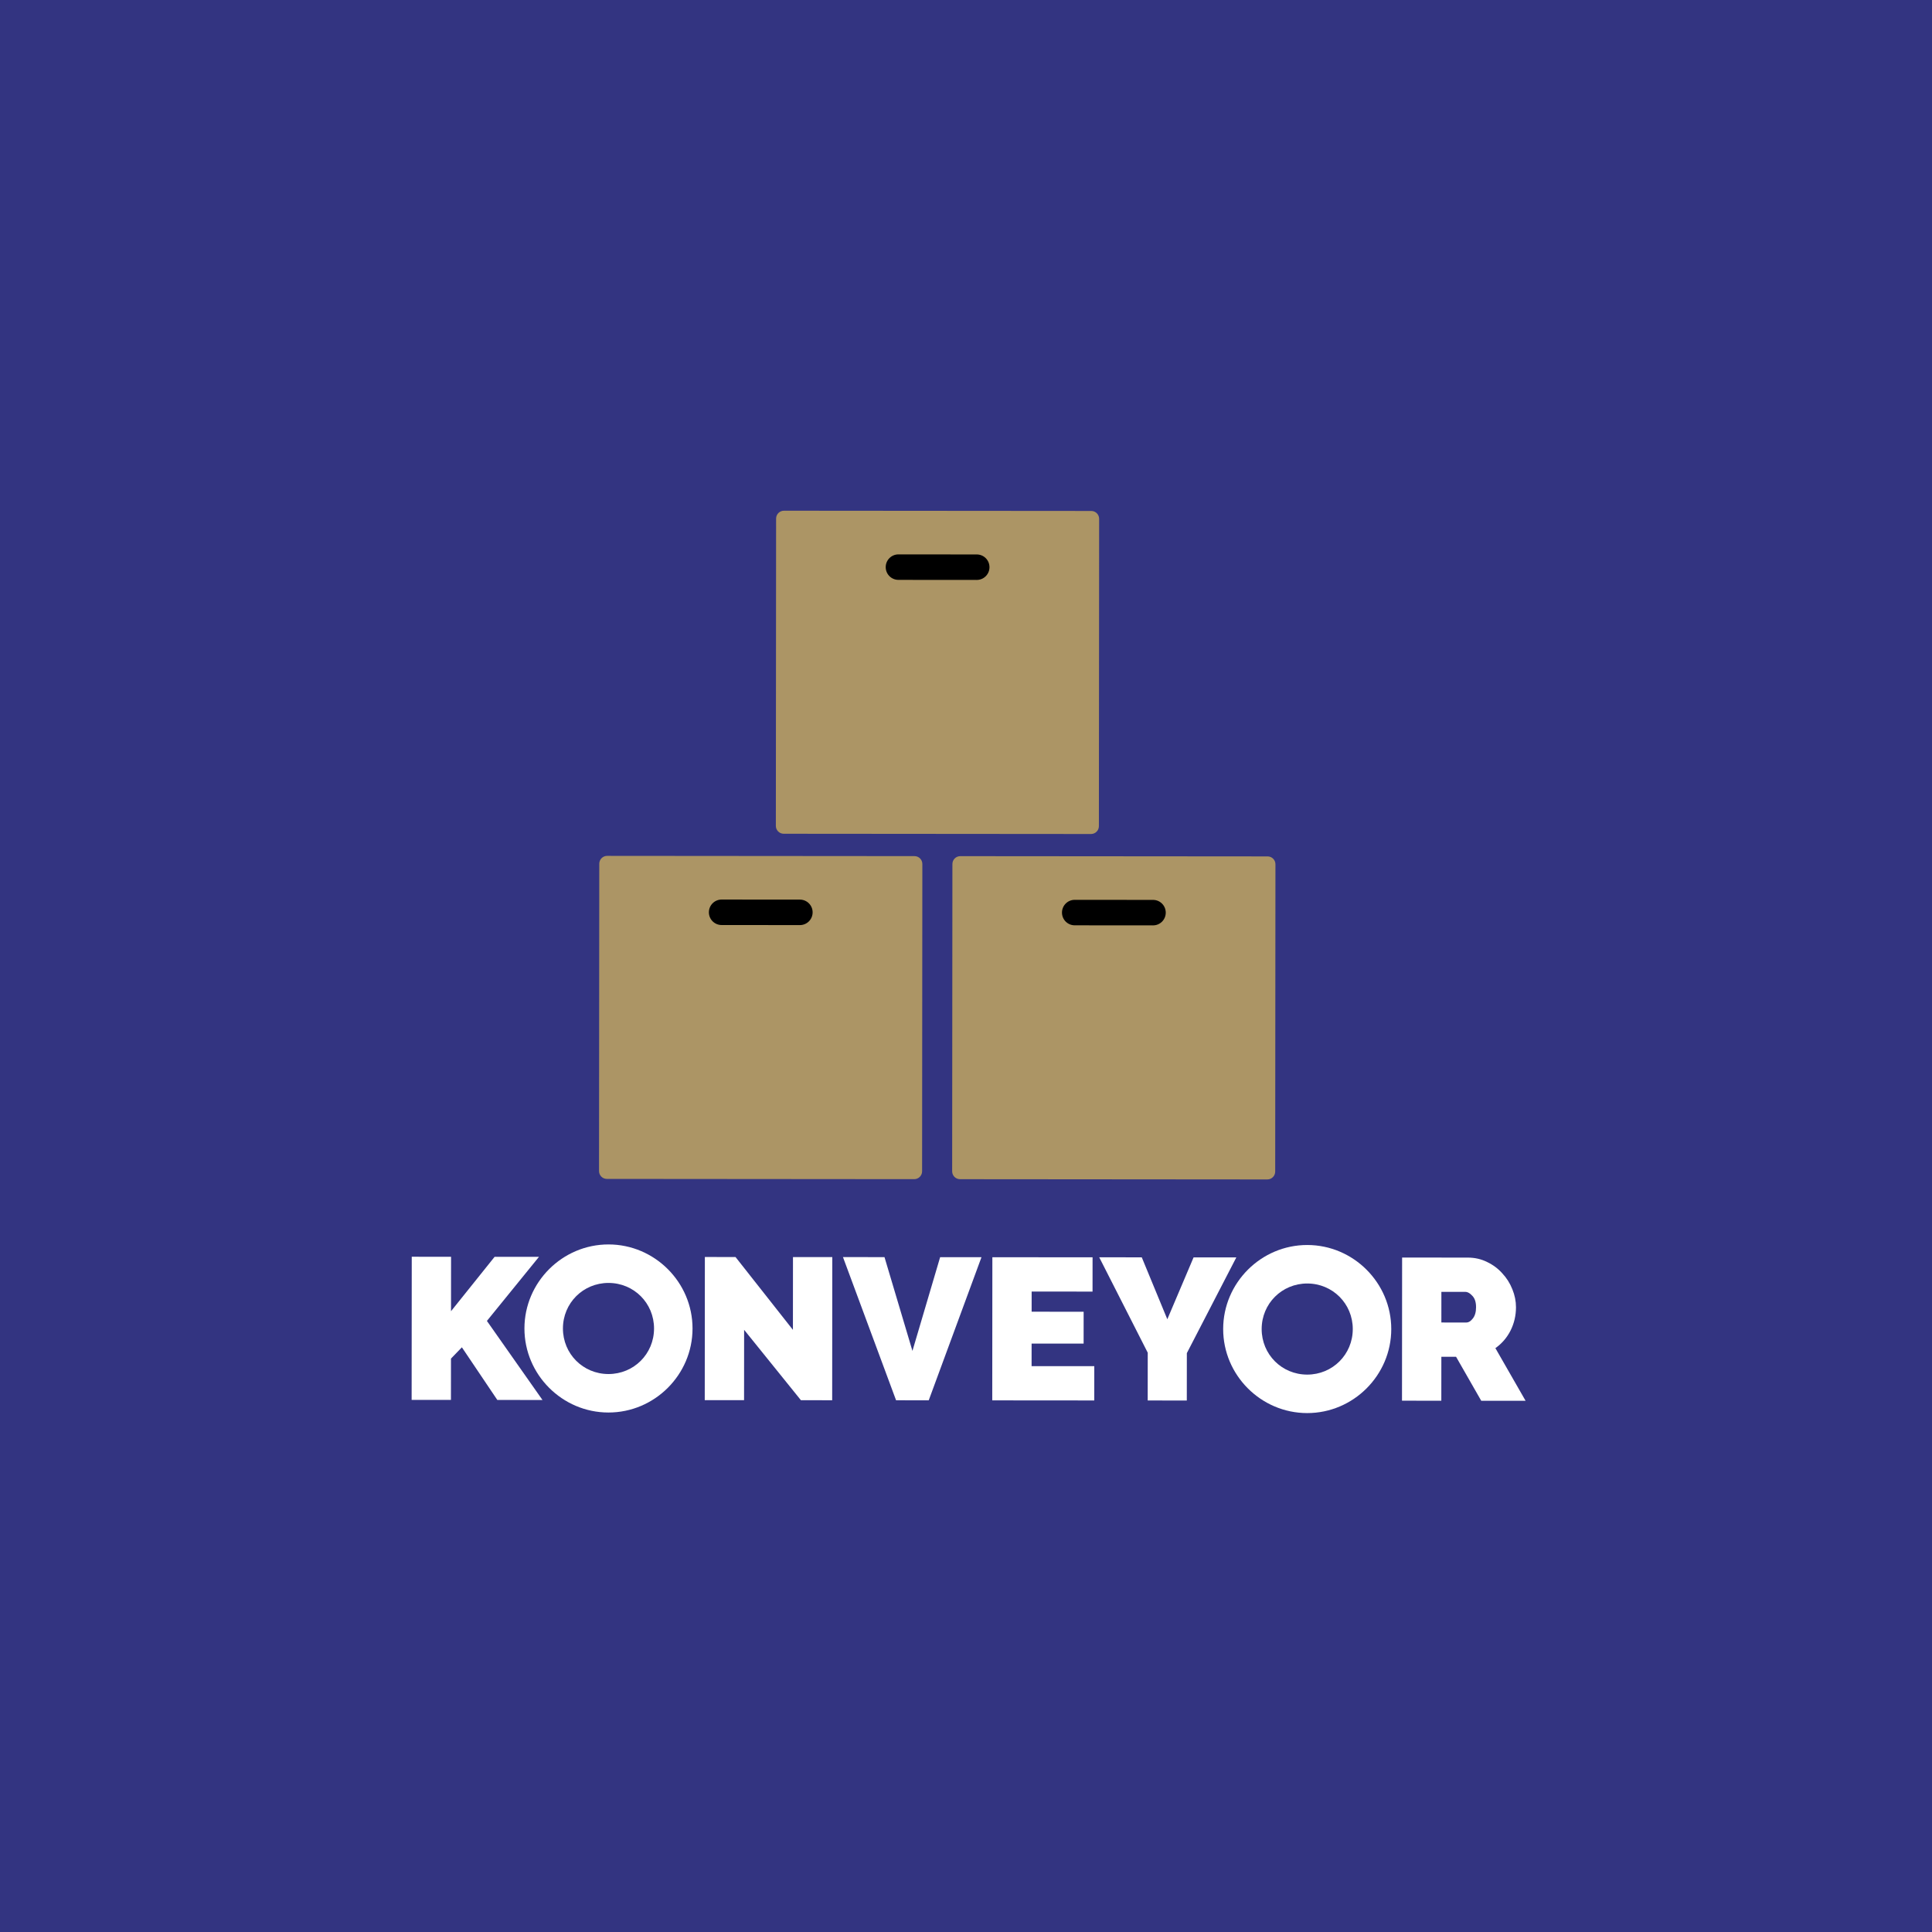 <?xml version="1.0" encoding="UTF-8" standalone="no"?>
<svg
   xmlns:dc="http://purl.org/dc/elements/1.1/"
   xmlns:cc="http://creativecommons.org/ns#"
   xmlns:rdf="http://www.w3.org/1999/02/22-rdf-syntax-ns#"
   xmlns:svg="http://www.w3.org/2000/svg"
   xmlns="http://www.w3.org/2000/svg"
   xmlns:sodipodi="http://sodipodi.sourceforge.net/DTD/sodipodi-0.dtd"
   xmlns:inkscape="http://www.inkscape.org/namespaces/inkscape"
   width="60mm"
   height="60mm"
   viewBox="0 0 60 60"
   version="1.1"
   id="svg64973"
   sodipodi:docname="konveyor-logo-konveyor.svg"
   inkscape:version="1.0.1 (3bc2e813f5, 2020-09-07)">
  <defs
     id="defs64967" />
  <sodipodi:namedview
     id="base"
     pagecolor="#ffffff"
     bordercolor="#666666"
     borderopacity="1.0"
     inkscape:pageopacity="0.0"
     inkscape:pageshadow="2"
     inkscape:zoom="1.4142136"
     inkscape:cx="780.09858"
     inkscape:cy="197.95846"
     inkscape:document-units="mm"
     inkscape:current-layer="layer1"
     inkscape:document-rotation="0"
     showgrid="false"
     fit-margin-top="6"
     lock-margins="true"
     fit-margin-left="6"
     fit-margin-right="6"
     fit-margin-bottom="6"
     inkscape:window-width="3840"
     inkscape:window-height="1136"
     inkscape:window-x="0"
     inkscape:window-y="27"
     inkscape:window-maximized="1"
     inkscape:snap-page="true" />
  <g
     inkscape:label="Layer 1"
     inkscape:groupmode="layer"
     id="layer1"
     transform="translate(-4.315,-7.706)">
    <rect
       style="fill:#333481;fill-opacity:1;stroke-width:0.111;stroke-linecap:round;stop-color:#000000"
       id="rect1021"
       width="60"
       height="60"
       x="4.315"
       y="7.706" />
    <g
       transform="matrix(1.041,8.3916573e-4,-8.3916573e-4,1.041,163.877,-297.385)"
       id="g6695"
       style="stroke-width:0.203">
      <g
         id="g6693"
         style="stroke-width:0.203">
        <g
           transform="matrix(1.118,0,0,1.118,-290.919,37.306)"
           id="g6673"
           style="display:inline;stroke-width:0.203">
          <path
             id="rect6665"
             style="opacity:1;vector-effect:none;fill:#000000;fill-opacity:1;stroke:none;stroke-width:0.054;stroke-linecap:round;stroke-linejoin:round;stroke-miterlimit:4;stroke-dasharray:none;stroke-dashoffset:0;stroke-opacity:0.378;paint-order:markers fill stroke"
             d="m 141.05,252.21 h 5.093 v 1.984 h -5.093 z" />
          <path
             id="rect6667"
             style="opacity:1;vector-effect:none;fill:#000000;fill-opacity:1;stroke:none;stroke-width:0.054;stroke-linecap:round;stroke-linejoin:round;stroke-miterlimit:4;stroke-dasharray:none;stroke-dashoffset:0;stroke-opacity:0.378;paint-order:markers fill stroke"
             d="m 150.575,252.21 h 5.093 v 1.984 h -5.093 z" />
          <path
             id="rect6669"
             style="opacity:1;vector-effect:none;fill:#000000;fill-opacity:1;stroke:none;stroke-width:0.054;stroke-linecap:round;stroke-linejoin:round;stroke-miterlimit:4;stroke-dasharray:none;stroke-dashoffset:0;stroke-opacity:0.378;paint-order:markers fill stroke"
             d="m 145.746,243.148 h 5.093 v 1.984 h -5.093 z" />
          <path
             style="color:#000000;overflow:visible;opacity:1;vector-effect:none;fill:#ac9565;fill-opacity:1;fill-rule:nonzero;stroke:none;stroke-width:0.046;stroke-linecap:butt;stroke-linejoin:miter;stroke-miterlimit:4;stroke-dasharray:none;stroke-dashoffset:0;stroke-opacity:1;paint-order:normal"
             d="m 144.256,242.495 c -0.116,0 -0.21,0.094 -0.21,0.21 v 8.2 c 0,0.116 0.094,0.21 0.21,0.21 h 8.2 c 0.116,0 0.21,-0.093 0.21,-0.21 v -8.2 c 0,-0.116 -0.094,-0.21 -0.21,-0.21 z m 3.056,1.163 h 2.089 c 0.188,0 0.34,0.151 0.34,0.34 0,0.188 -0.151,0.34 -0.34,0.34 h -2.089 c -0.188,0 -0.34,-0.151 -0.34,-0.34 0,-0.188 0.151,-0.34 0.34,-0.34 z m -7.767,8.051 c -0.116,0 -0.21,0.094 -0.21,0.21 v 8.2 c 0,0.116 0.093,0.21 0.21,0.21 h 8.201 c 0.116,0 0.21,-0.094 0.21,-0.21 v -8.2 c 0,-0.116 -0.093,-0.21 -0.21,-0.21 z m 9.423,0 c -0.116,0 -0.21,0.094 -0.21,0.21 v 8.2 c 0,0.116 0.094,0.21 0.21,0.21 h 8.2 c 0.116,0 0.21,-0.094 0.21,-0.21 v -8.2 c 0,-0.116 -0.093,-0.21 -0.21,-0.21 z m -6.367,1.163 h 2.088 c 0.188,0 0.34,0.151 0.34,0.34 0,0.188 -0.152,0.34 -0.34,0.34 h -2.088 c -0.188,0 -0.34,-0.151 -0.34,-0.34 0,-0.188 0.152,-0.34 0.34,-0.34 z m 9.422,0 h 2.089 c 0.188,0 0.34,0.151 0.34,0.34 0,0.188 -0.151,0.34 -0.34,0.34 h -2.089 c -0.188,0 -0.34,-0.151 -0.34,-0.34 0,-0.188 0.152,-0.34 0.34,-0.34 z"
             id="path6671"
             inkscape:connector-curvature="0" />
        </g>
        <g
           transform="matrix(0.435,0,0,0.435,-146.92,253.853)"
           style="display:inline;fill:#ffffff;stroke-width:0.203"
           id="g6691">
          <path
             style="color:#000000;font-style:normal;font-variant:normal;font-weight:normal;font-stretch:normal;font-size:medium;line-height:normal;font-family:sans-serif;font-variant-ligatures:normal;font-variant-position:normal;font-variant-caps:normal;font-variant-numeric:normal;font-variant-alternates:normal;font-feature-settings:normal;text-indent:0;text-align:start;text-decoration:none;text-decoration-line:none;text-decoration-style:solid;text-decoration-color:#000000;letter-spacing:normal;word-spacing:normal;text-transform:none;writing-mode:lr-tb;direction:ltr;text-orientation:mixed;dominant-baseline:auto;baseline-shift:baseline;text-anchor:start;white-space:normal;shape-padding:0;clip-rule:nonzero;display:inline;overflow:visible;visibility:visible;opacity:1;isolation:auto;mix-blend-mode:normal;color-interpolation:sRGB;color-interpolation-filters:linearRGB;solid-color:#000000;solid-opacity:1;vector-effect:none;fill:#ffffff;fill-opacity:1;fill-rule:nonzero;stroke:none;stroke-width:0.536;stroke-linecap:round;stroke-linejoin:round;stroke-miterlimit:4;stroke-dasharray:none;stroke-dashoffset:0;stroke-opacity:1;color-rendering:auto;image-rendering:auto;shape-rendering:auto;text-rendering:auto;enable-background:accumulate"
             d="m 27.732,175.76 c -3.168,0 -5.764,2.596 -5.764,5.764 0,3.168 2.596,5.763 5.764,5.763 3.168,0 5.764,-2.596 5.764,-5.763 0,-3.168 -2.596,-5.764 -5.764,-5.764 z m 0,2.64 c 1.741,0 3.124,1.383 3.124,3.124 0,1.741 -1.383,3.124 -3.124,3.124 -1.741,0 -3.124,-1.383 -3.124,-3.124 0,-1.741 1.383,-3.124 3.124,-3.124 z"
             id="path6675"
             inkscape:connector-curvature="0" />
          <path
             d="m 14.236,186.432 v -9.817 h 2.696 v 3.733 l 2.987,-3.733 h 3.042 l -3.567,4.397 3.816,5.42 h -3.097 l -2.434,-3.609 -0.747,0.774 v 2.835 z"
             style="font-style:normal;font-variant:normal;font-weight:900;font-stretch:normal;font-size:64.049px;line-height:1.25;font-family:Raleway;-inkscape-font-specification:'Raleway Heavy';letter-spacing:0px;word-spacing:0px;fill:#ffffff;fill-opacity:1;stroke:none;stroke-width:0.07"
             id="path6677"
             inkscape:connector-curvature="0" />
          <path
             d="m 37.034,181.607 v 4.826 h -2.696 v -9.817 h 2.102 l 3.941,4.992 v -4.992 h 2.696 v 9.817 h -2.143 z"
             style="font-style:normal;font-variant:normal;font-weight:900;font-stretch:normal;font-size:64.049px;line-height:1.25;font-family:Raleway;-inkscape-font-specification:'Raleway Heavy';letter-spacing:0px;word-spacing:0px;fill:#ffffff;fill-opacity:1;stroke:none;stroke-width:0.07"
             id="path6679"
             inkscape:connector-curvature="0" />
          <path
             d="m 46.657,176.615 1.922,6.43 1.894,-6.43 h 2.835 l -3.609,9.817 h -2.24 l -3.65,-9.817 z"
             style="font-style:normal;font-variant:normal;font-weight:900;font-stretch:normal;font-size:64.049px;line-height:1.25;font-family:Raleway;-inkscape-font-specification:'Raleway Heavy';letter-spacing:0px;word-spacing:0px;fill:#ffffff;fill-opacity:1;stroke:none;stroke-width:0.07"
             id="path6681"
             inkscape:connector-curvature="0" />
          <path
             d="m 61.051,184.082 v 2.351 h -6.996 v -9.817 h 6.872 v 2.351 h -4.176 v 1.383 h 3.567 v 2.185 h -3.567 v 1.549 z"
             style="font-style:normal;font-variant:normal;font-weight:900;font-stretch:normal;font-size:64.049px;line-height:1.25;font-family:Raleway;-inkscape-font-specification:'Raleway Heavy';letter-spacing:0px;word-spacing:0px;fill:#ffffff;fill-opacity:1;stroke:none;stroke-width:0.07"
             id="path6683"
             inkscape:connector-curvature="0" />
          <path
             d="m 64.301,176.615 1.756,4.245 1.798,-4.245 h 2.931 l -3.388,6.568 v 3.249 h -2.682 v -3.277 l -3.332,-6.54 z"
             style="font-style:normal;font-variant:normal;font-weight:900;font-stretch:normal;font-size:64.049px;line-height:1.25;font-family:Raleway;-inkscape-font-specification:'Raleway Heavy';letter-spacing:0px;word-spacing:0px;fill:#ffffff;fill-opacity:1;stroke:none;stroke-width:0.07"
             id="path6685"
             inkscape:connector-curvature="0" />
          <path
             d="m 82.156,186.432 v -9.817 h 4.508 q 0.719,0 1.327,0.304 0.608,0.29 1.037,0.774 0.442,0.47 0.691,1.092 0.249,0.608 0.249,1.231 0,0.857 -0.373,1.604 -0.373,0.733 -1.037,1.203 l 2.074,3.609 h -3.042 l -1.728,-3.014 h -1.009 v 3.014 z m 2.696,-5.365 h 1.701 q 0.249,0 0.456,-0.277 0.221,-0.277 0.221,-0.774 0,-0.512 -0.249,-0.774 -0.249,-0.277 -0.498,-0.277 h -1.632 z"
             style="font-style:normal;font-variant:normal;font-weight:900;font-stretch:normal;font-size:64.049px;line-height:1.25;font-family:Raleway;-inkscape-font-specification:'Raleway Heavy';letter-spacing:0px;word-spacing:0px;fill:#ffffff;fill-opacity:1;stroke:none;stroke-width:0.07"
             id="path6687"
             inkscape:connector-curvature="0" />
          <path
             style="color:#000000;font-style:normal;font-variant:normal;font-weight:normal;font-stretch:normal;font-size:medium;line-height:normal;font-family:sans-serif;font-variant-ligatures:normal;font-variant-position:normal;font-variant-caps:normal;font-variant-numeric:normal;font-variant-alternates:normal;font-feature-settings:normal;text-indent:0;text-align:start;text-decoration:none;text-decoration-line:none;text-decoration-style:solid;text-decoration-color:#000000;letter-spacing:normal;word-spacing:normal;text-transform:none;writing-mode:lr-tb;direction:ltr;text-orientation:mixed;dominant-baseline:auto;baseline-shift:baseline;text-anchor:start;white-space:normal;shape-padding:0;clip-rule:nonzero;display:inline;overflow:visible;visibility:visible;opacity:1;isolation:auto;mix-blend-mode:normal;color-interpolation:sRGB;color-interpolation-filters:linearRGB;solid-color:#000000;solid-opacity:1;vector-effect:none;fill:#ffffff;fill-opacity:1;fill-rule:nonzero;stroke:none;stroke-width:0.536;stroke-linecap:round;stroke-linejoin:round;stroke-miterlimit:4;stroke-dasharray:none;stroke-dashoffset:0;stroke-opacity:1;color-rendering:auto;image-rendering:auto;shape-rendering:auto;text-rendering:auto;enable-background:accumulate"
             d="m 75.652,175.76 c -3.168,0 -5.764,2.596 -5.764,5.764 0,3.168 2.596,5.763 5.764,5.763 3.168,0 5.764,-2.596 5.764,-5.763 0,-3.168 -2.596,-5.764 -5.764,-5.764 z m 0,2.64 c 1.741,0 3.124,1.383 3.124,3.124 0,1.741 -1.383,3.124 -3.124,3.124 -1.741,0 -3.124,-1.383 -3.124,-3.124 0,-1.741 1.383,-3.124 3.124,-3.124 z"
             id="path6689"
             inkscape:connector-curvature="0" />
        </g>
      </g>
    </g>
  </g>
</svg>
